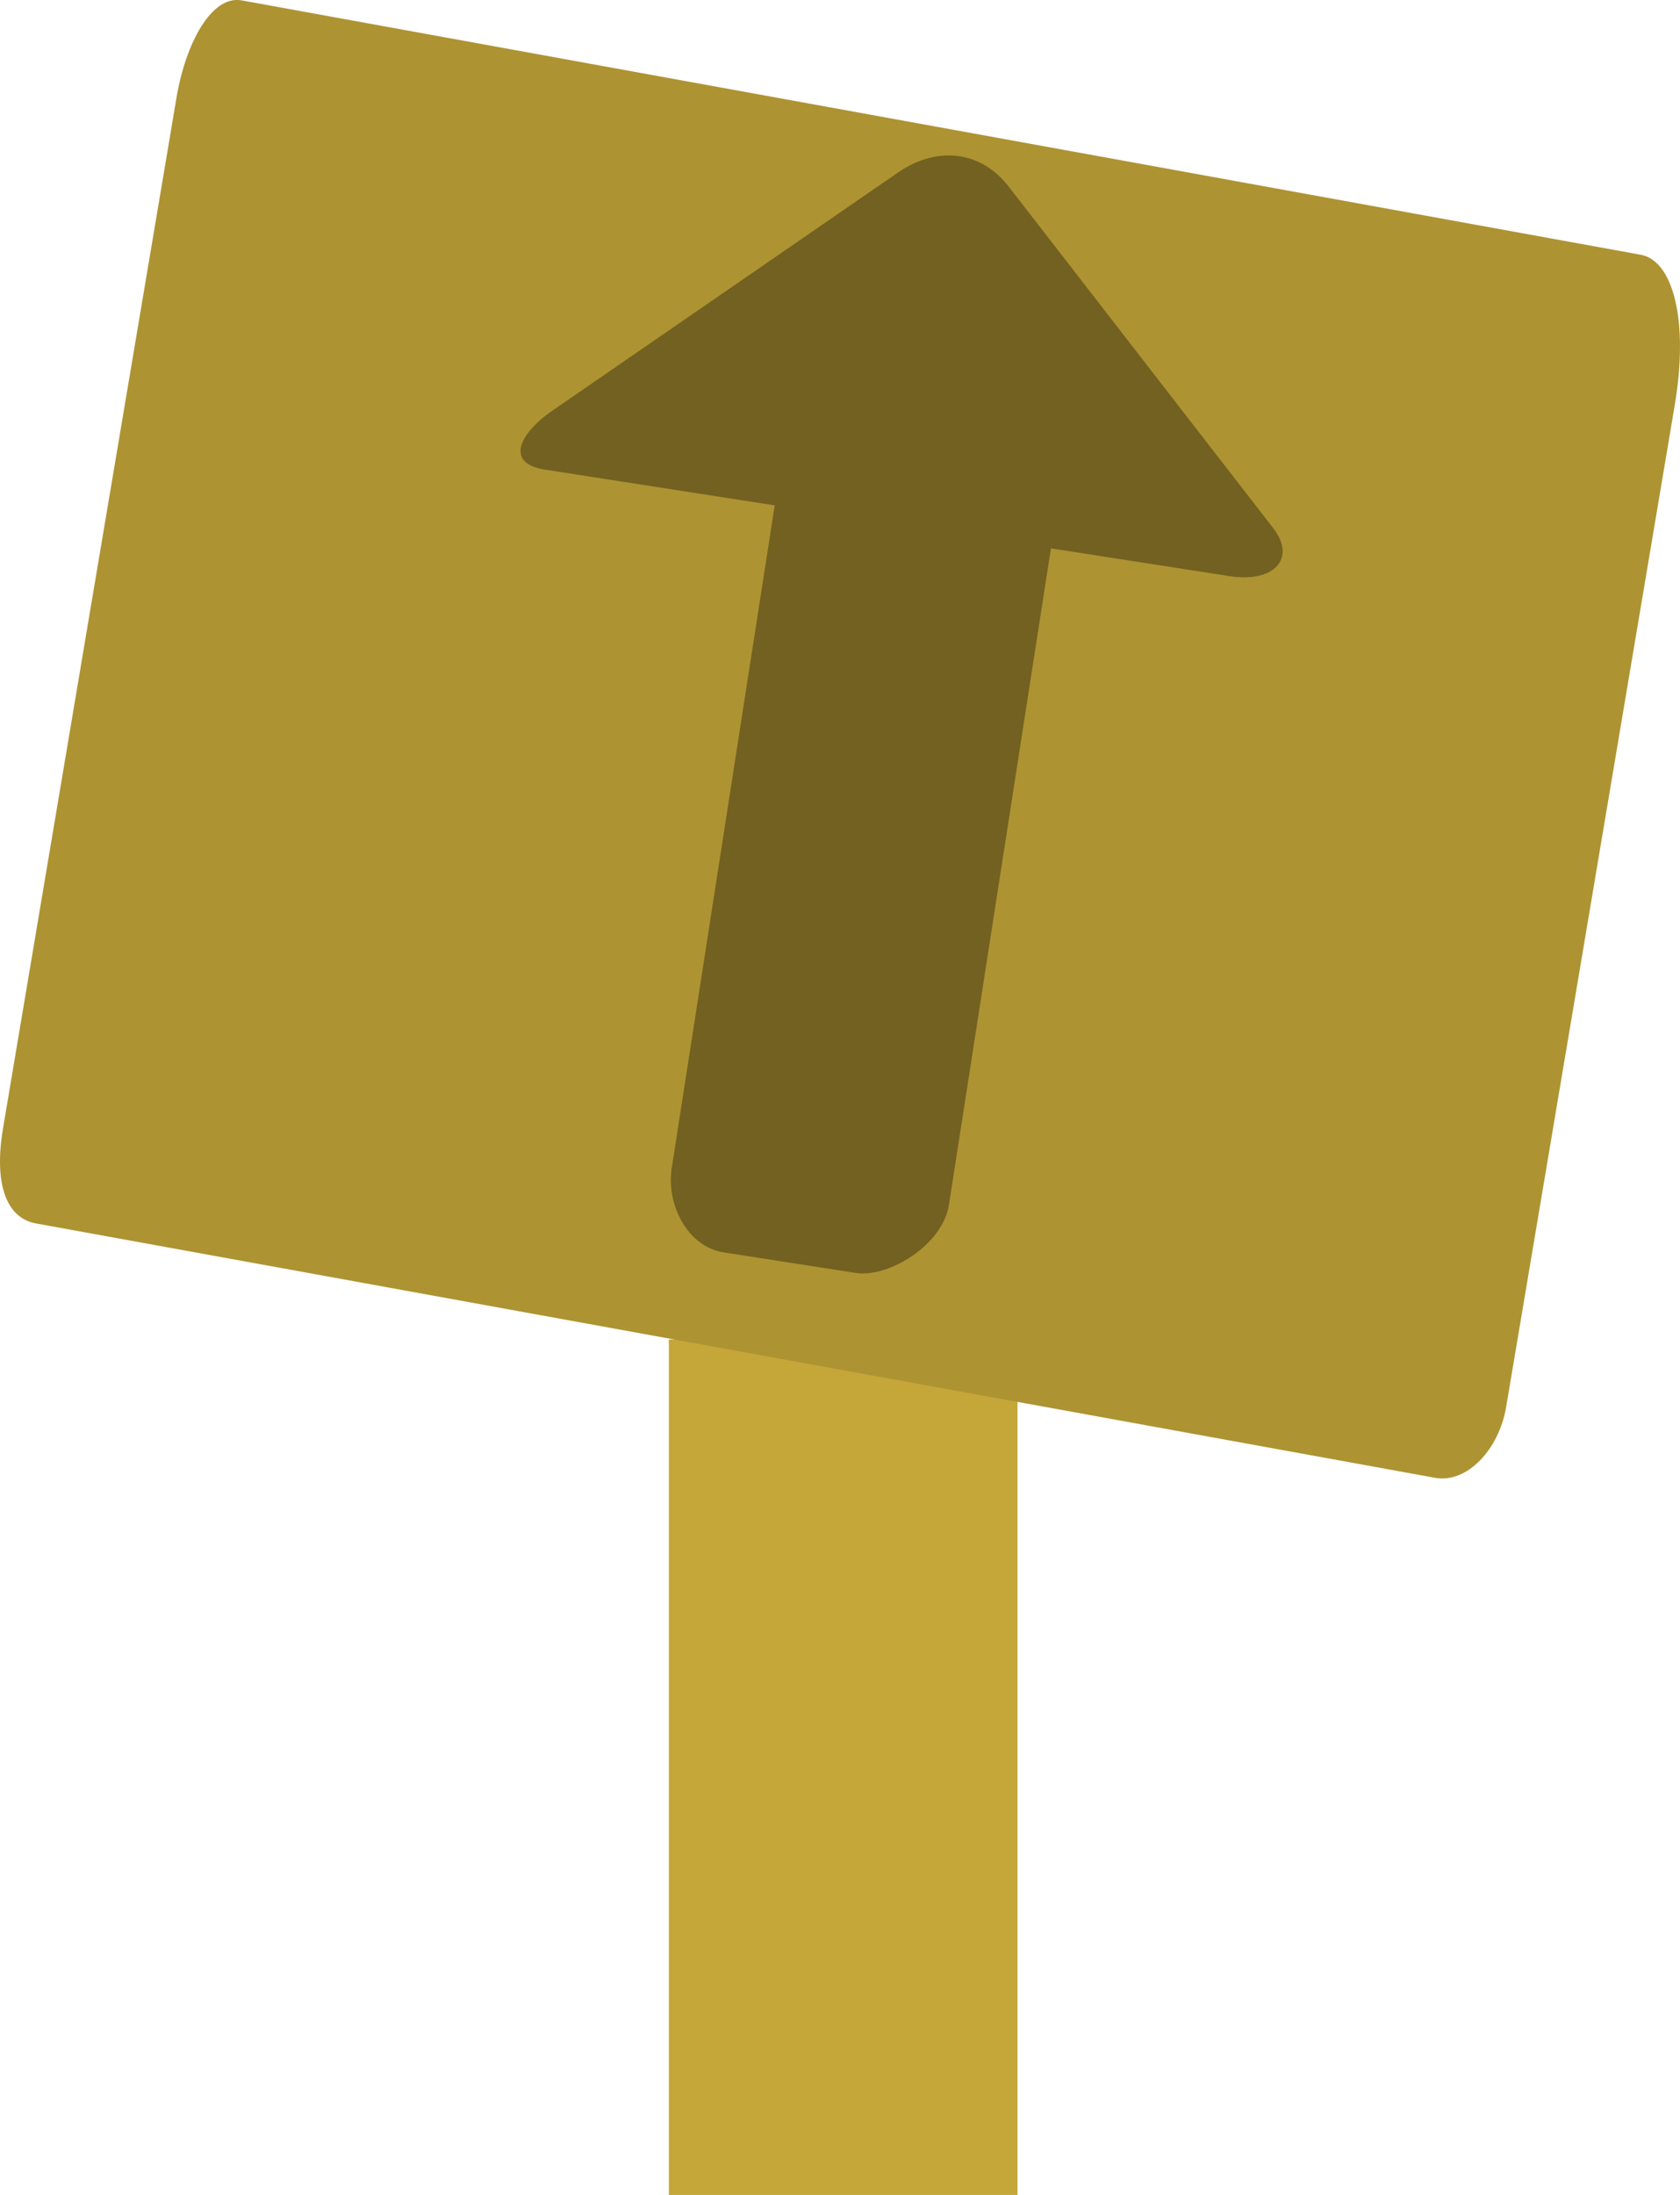 <svg version="1.1" xmlns="http://www.w3.org/2000/svg" xmlns:xlink="http://www.w3.org/1999/xlink" width="55.41" height="72.342" viewBox="0,0,55.41,72.342"><g transform="translate(-212.144,-138.658)"><g data-paper-data="{&quot;isPaintingLayer&quot;:true}" fill-rule="nonzero" stroke-width="0" stroke-linecap="butt" stroke-miterlimit="10" stroke-dasharray="" stroke-dashoffset="0" style="mix-blend-mode: normal"><path d="M234.204,211v-28.194h11.499v28.194z" data-paper-data="{&quot;index&quot;:null}" fill="#c4a639" stroke="none" stroke-linejoin="round"/><path d="M261.821,185.025c-0.238,1.412 -1.294,2.531 -2.347,2.339c-4.678,-0.85 -38.439,-6.984 -46.146,-8.384c-1.002,-0.182 -1.384,-1.352 -1.085,-3.129c1.314,-7.802 4.929,-29.269 5.722,-33.975c0.299,-1.778 1.149,-3.387 2.151,-3.205c7.708,1.4 41.469,7.534 46.146,8.384c1.053,0.191 1.592,2.143 1.118,4.96c-1.538,9.131 -4.878,28.968 -5.559,33.008z" data-paper-data="{&quot;index&quot;:null}" fill="#ae9332" stroke="none" stroke-linejoin="round"/><path d="M234.302,177.141c0.591,-3.799 3.6,-23.157 3.6,-23.157l9.111,1.417c0,0 -2.967,19.081 -3.571,22.967c-0.206,1.322 -1.991,2.412 -3.071,2.244c-0.945,-0.147 -2.864,-0.445 -4.366,-0.679c-1.171,-0.182 -1.897,-1.552 -1.704,-2.792z" data-paper-data="{&quot;index&quot;:null}" fill="#726121" stroke="#000000" stroke-linejoin="miter"/><path d="M230.104,154.133c-1.299,-0.202 -0.847,-1.179 0.257,-1.939c1.911,-1.316 8.095,-5.574 11.407,-7.854c1.287,-0.886 2.735,-0.707 3.642,0.464c2.485,3.207 7.319,9.444 8.731,11.266c0.759,0.98 0.049,1.809 -1.45,1.576c-3.432,-0.534 -17.277,-2.686 -22.588,-3.512z" data-paper-data="{&quot;index&quot;:null}" fill="#726121" stroke="none" stroke-linejoin="miter"/></g></g></svg>